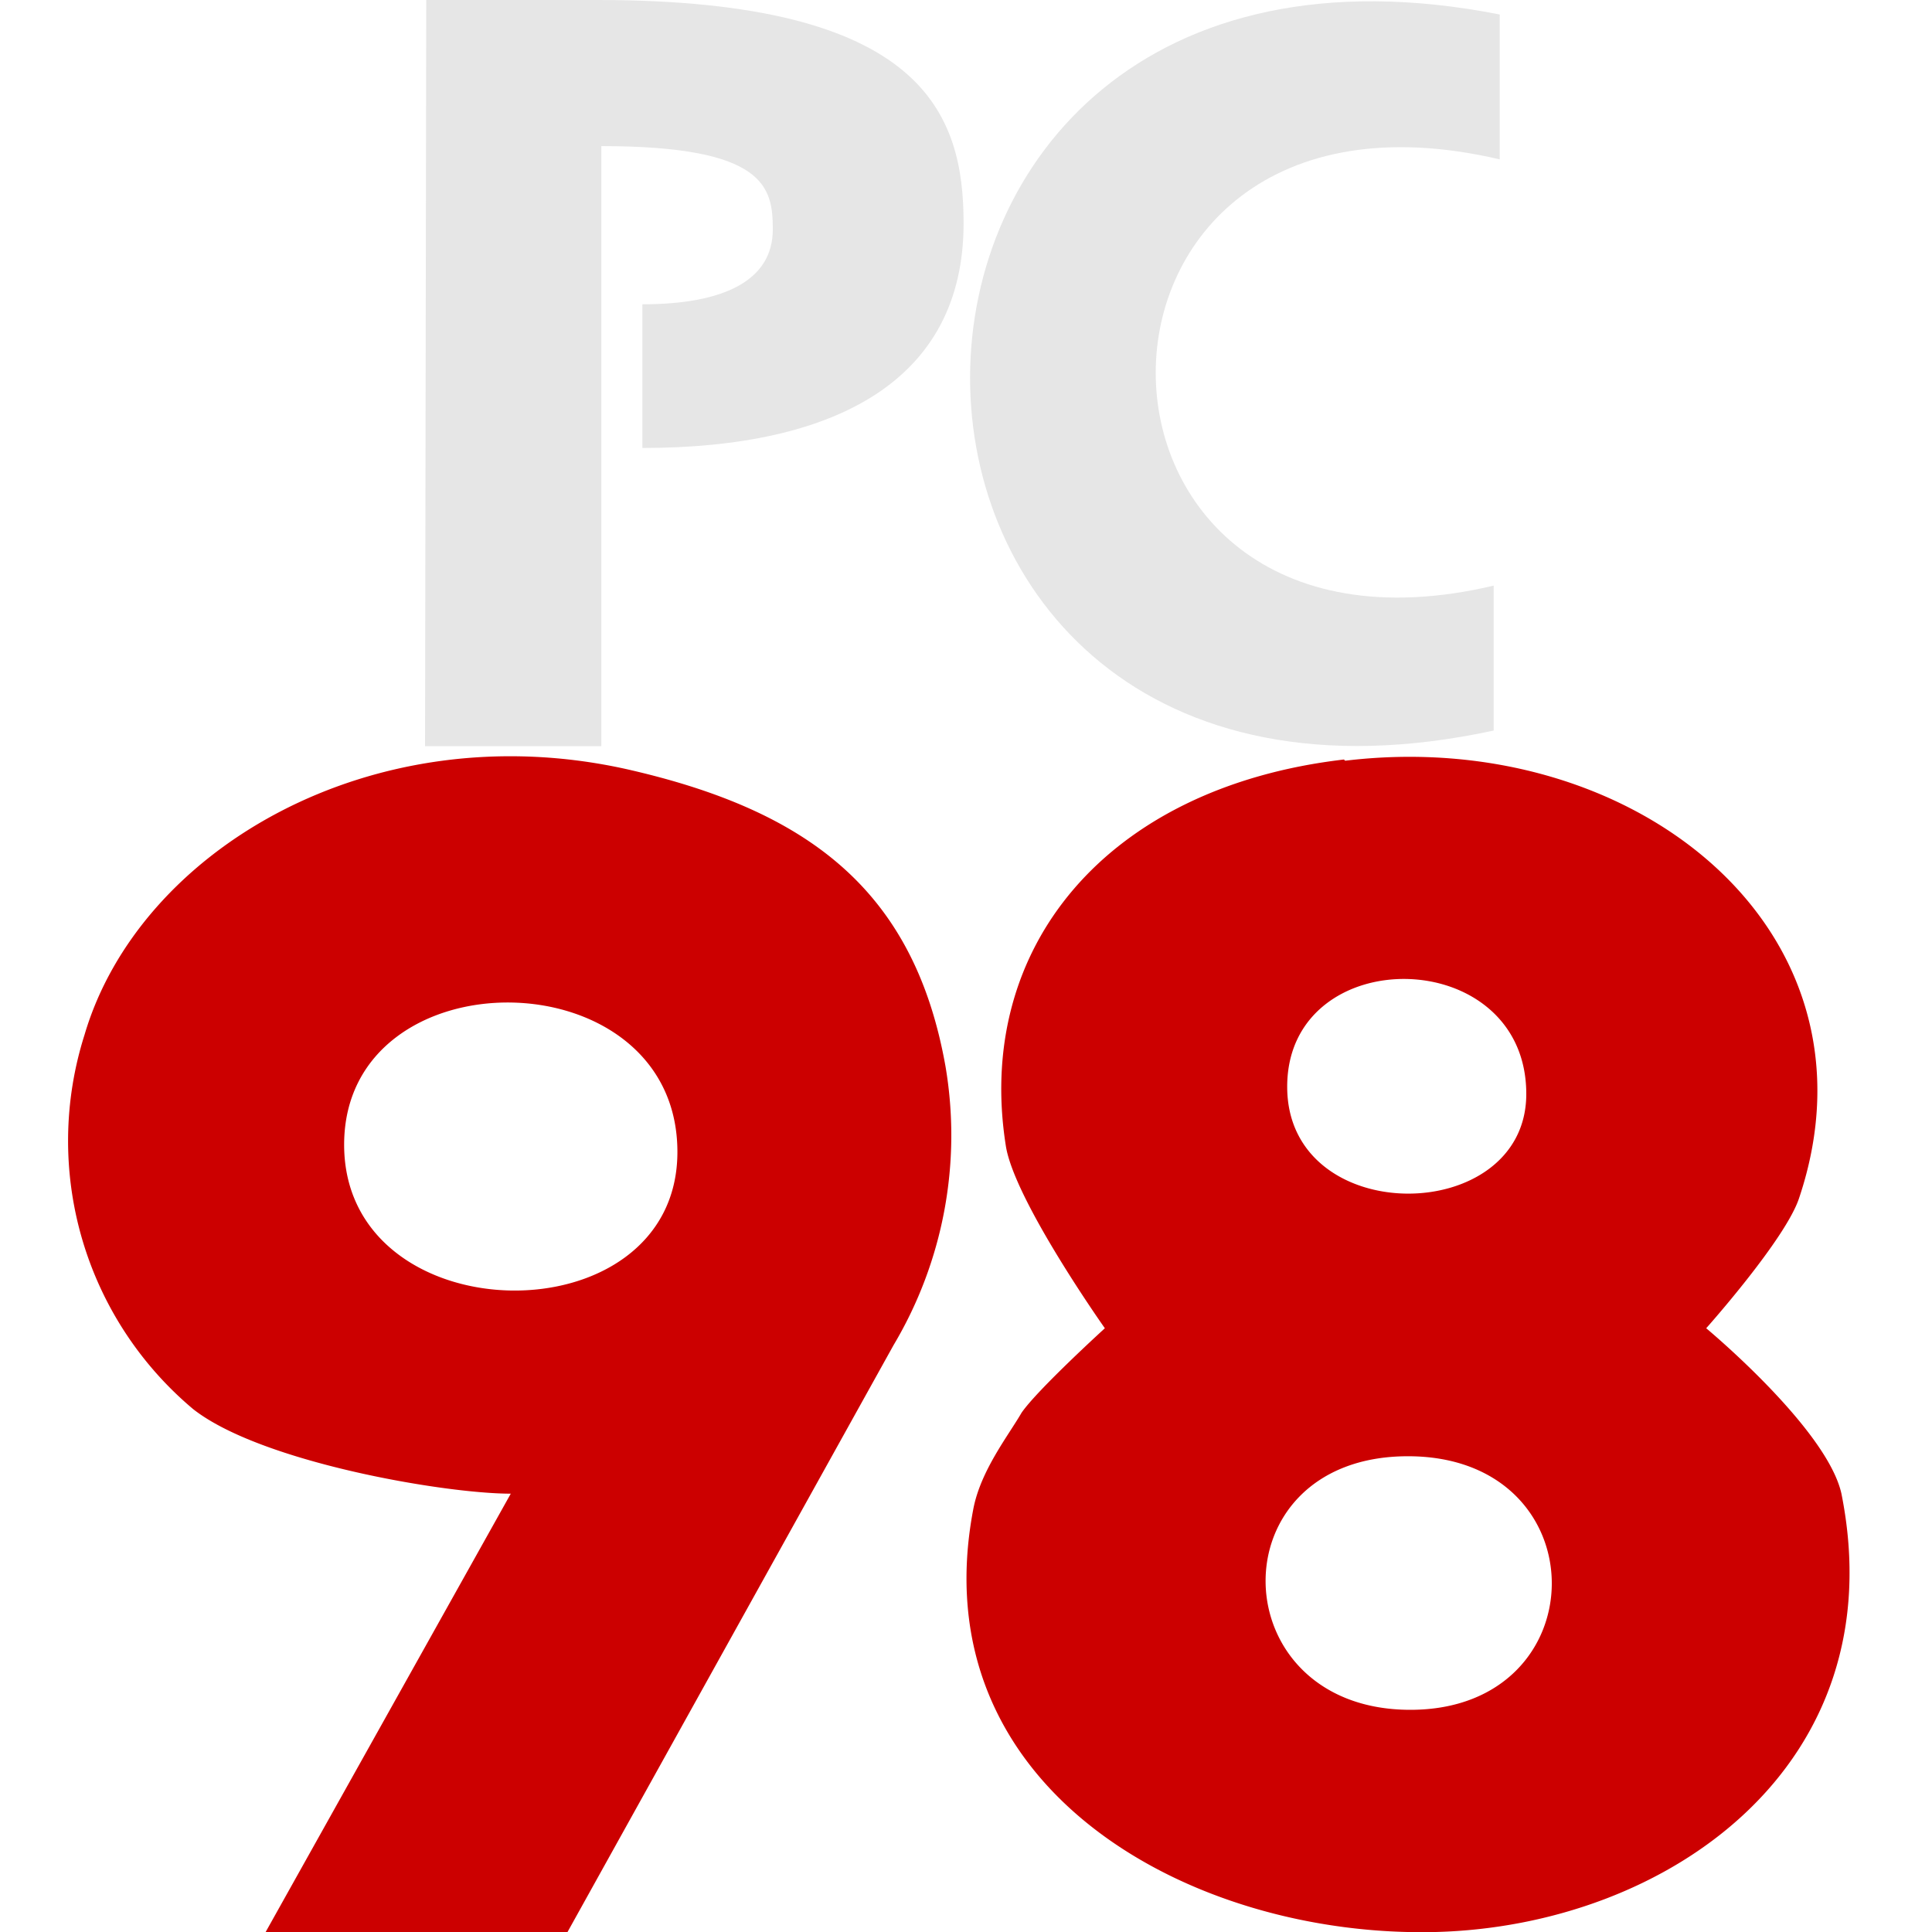 <svg viewBox="0 0 16 16" xmlns="http://www.w3.org/2000/svg">
<path d="M4.7 16H2.2l2.03-3.63c-.55 0-2.07-.26-2.63-.7a2.9 2.9 0 0 1-.9-3.1c.45-1.53 2.38-2.67 4.49-2.2 1.5.34 2.38 1 2.64 2.46a3.4 3.4 0 0 1-.43 2.31zM2.85 9.48c0 1.58 2.76 1.62 2.76.06 0-1.63-2.76-1.65-2.76-.06zm8.29-3.18c2.4-.29 4.5 1.41 3.76 3.62-.11.34-.77 1.08-.77 1.08s1 .83 1.12 1.37c.45 2.25-1.44 3.58-3.36 3.63-2.03.05-4.27-1.19-3.83-3.5.06-.32.29-.61.4-.8.13-.19.69-.7.69-.7s-.75-1.06-.82-1.51c-.26-1.64.83-2.97 2.8-3.2zM10.66 9c0 1.18 1.98 1.16 1.98.06 0-1.25-1.98-1.27-1.98-.06zm1.02 5.16c1.56 0 1.57-2.1-.02-2.1-1.6 0-1.55 2.1.02 2.1z" fill="#c00"/>
<path d="M12.42.12v1.2c-3.8-.89-3.78 4.41-.05 3.53v1.2c-5.78 1.25-5.8-7.08.05-5.93z" fill="#e6e6e6"/>
<path d="M5.32 3.7V2.52c.68 0 1.08-.2 1.08-.62 0-.35-.06-.69-1.42-.69v4.97H3.52L3.53 0h1.42c2.71 0 3.03.95 3.03 1.85 0 1.3-1.06 1.86-2.66 1.86z" fill="#e6e6e6"/>
</svg>
